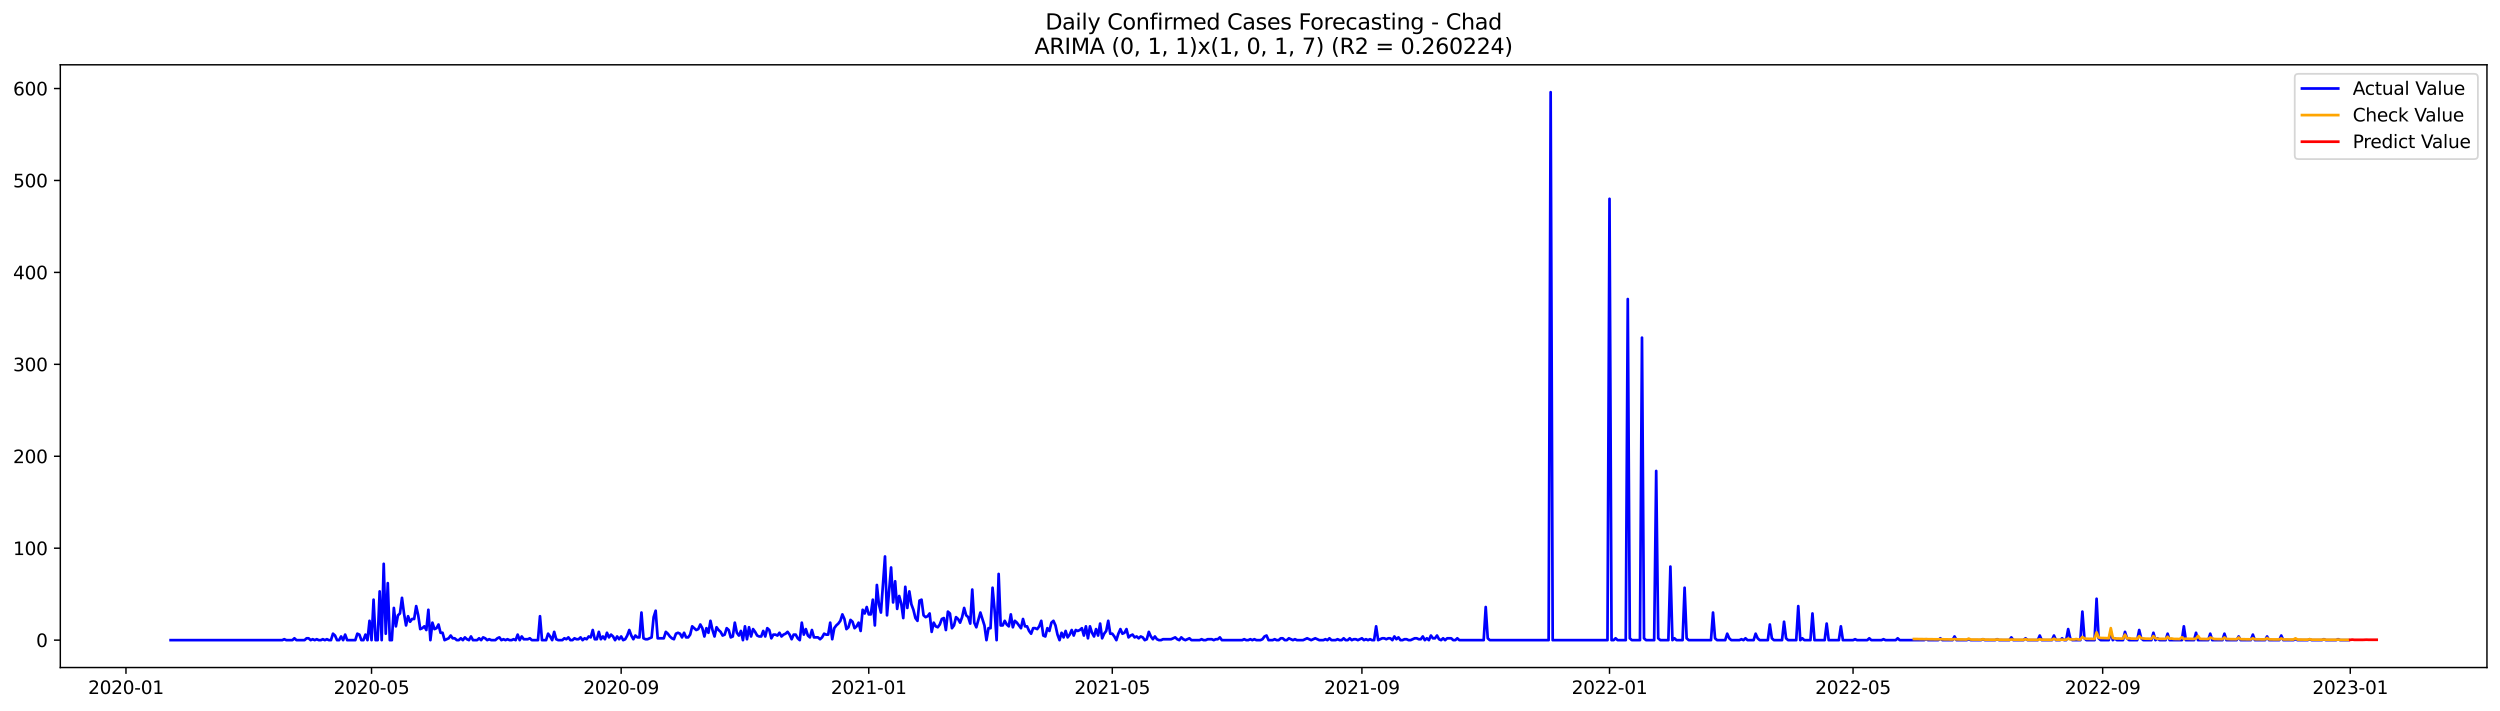 <?xml version="1.0" encoding="utf-8" standalone="no"?>
<!DOCTYPE svg PUBLIC "-//W3C//DTD SVG 1.1//EN"
  "http://www.w3.org/Graphics/SVG/1.1/DTD/svg11.dtd">
<svg xmlns:xlink="http://www.w3.org/1999/xlink" width="1379.688pt" height="392.274pt" viewBox="0 0 1379.688 392.274" xmlns="http://www.w3.org/2000/svg" version="1.1">
 <defs>
  <style type="text/css">*{stroke-linejoin: round; stroke-linecap: butt}</style>
 </defs>
 <g id="figure_1">
  <g id="patch_1">
   <path d="M 0 392.274 
L 1379.688 392.274 
L 1379.688 0 
L 0 0 
z
" style="fill: #ffffff"/>
  </g>
  <g id="axes_1">
   <g id="patch_2">
    <path d="M 33.288 368.396 
L 1372.487 368.396 
L 1372.487 35.755 
L 33.288 35.755 
z
" style="fill: #ffffff"/>
   </g>
   <g id="matplotlib.axis_1">
    <g id="xtick_1">
     <g id="line2d_1">
      <defs>
       <path id="mf5086cfd01" d="M 0 0 
L 0 3.5 
" style="stroke: #000000; stroke-width: 0.8"/>
      </defs>
      <g>
       <use xlink:href="#mf5086cfd01" x="69.52" y="368.396" style="stroke: #000000; stroke-width: 0.8"/>
      </g>
     </g>
     <g id="text_1">
      <!-- 2020-01 -->
      <g transform="translate(48.629 382.994)scale(0.1 -0.1)">
       <defs>
        <path id="DejaVuSans-32" d="M 1228 531 
L 3431 531 
L 3431 0 
L 469 0 
L 469 531 
Q 828 903 1448 1529 
Q 2069 2156 2228 2338 
Q 2531 2678 2651 2914 
Q 2772 3150 2772 3378 
Q 2772 3750 2511 3984 
Q 2250 4219 1831 4219 
Q 1534 4219 1204 4116 
Q 875 4013 500 3803 
L 500 4441 
Q 881 4594 1212 4672 
Q 1544 4750 1819 4750 
Q 2544 4750 2975 4387 
Q 3406 4025 3406 3419 
Q 3406 3131 3298 2873 
Q 3191 2616 2906 2266 
Q 2828 2175 2409 1742 
Q 1991 1309 1228 531 
z
" transform="scale(0.016)"/>
        <path id="DejaVuSans-30" d="M 2034 4250 
Q 1547 4250 1301 3770 
Q 1056 3291 1056 2328 
Q 1056 1369 1301 889 
Q 1547 409 2034 409 
Q 2525 409 2770 889 
Q 3016 1369 3016 2328 
Q 3016 3291 2770 3770 
Q 2525 4250 2034 4250 
z
M 2034 4750 
Q 2819 4750 3233 4129 
Q 3647 3509 3647 2328 
Q 3647 1150 3233 529 
Q 2819 -91 2034 -91 
Q 1250 -91 836 529 
Q 422 1150 422 2328 
Q 422 3509 836 4129 
Q 1250 4750 2034 4750 
z
" transform="scale(0.016)"/>
        <path id="DejaVuSans-2d" d="M 313 2009 
L 1997 2009 
L 1997 1497 
L 313 1497 
L 313 2009 
z
" transform="scale(0.016)"/>
        <path id="DejaVuSans-31" d="M 794 531 
L 1825 531 
L 1825 4091 
L 703 3866 
L 703 4441 
L 1819 4666 
L 2450 4666 
L 2450 531 
L 3481 531 
L 3481 0 
L 794 0 
L 794 531 
z
" transform="scale(0.016)"/>
       </defs>
       <use xlink:href="#DejaVuSans-32"/>
       <use xlink:href="#DejaVuSans-30" x="63.623"/>
       <use xlink:href="#DejaVuSans-32" x="127.246"/>
       <use xlink:href="#DejaVuSans-30" x="190.869"/>
       <use xlink:href="#DejaVuSans-2d" x="254.492"/>
       <use xlink:href="#DejaVuSans-30" x="290.576"/>
       <use xlink:href="#DejaVuSans-31" x="354.199"/>
      </g>
     </g>
    </g>
    <g id="xtick_2">
     <g id="line2d_2">
      <g>
       <use xlink:href="#mf5086cfd01" x="205.042" y="368.396" style="stroke: #000000; stroke-width: 0.8"/>
      </g>
     </g>
     <g id="text_2">
      <!-- 2020-05 -->
      <g transform="translate(184.15 382.994)scale(0.1 -0.1)">
       <defs>
        <path id="DejaVuSans-35" d="M 691 4666 
L 3169 4666 
L 3169 4134 
L 1269 4134 
L 1269 2991 
Q 1406 3038 1543 3061 
Q 1681 3084 1819 3084 
Q 2600 3084 3056 2656 
Q 3513 2228 3513 1497 
Q 3513 744 3044 326 
Q 2575 -91 1722 -91 
Q 1428 -91 1123 -41 
Q 819 9 494 109 
L 494 744 
Q 775 591 1075 516 
Q 1375 441 1709 441 
Q 2250 441 2565 725 
Q 2881 1009 2881 1497 
Q 2881 1984 2565 2268 
Q 2250 2553 1709 2553 
Q 1456 2553 1204 2497 
Q 953 2441 691 2322 
L 691 4666 
z
" transform="scale(0.016)"/>
       </defs>
       <use xlink:href="#DejaVuSans-32"/>
       <use xlink:href="#DejaVuSans-30" x="63.623"/>
       <use xlink:href="#DejaVuSans-32" x="127.246"/>
       <use xlink:href="#DejaVuSans-30" x="190.869"/>
       <use xlink:href="#DejaVuSans-2d" x="254.492"/>
       <use xlink:href="#DejaVuSans-30" x="290.576"/>
       <use xlink:href="#DejaVuSans-35" x="354.199"/>
      </g>
     </g>
    </g>
    <g id="xtick_3">
     <g id="line2d_3">
      <g>
       <use xlink:href="#mf5086cfd01" x="342.803" y="368.396" style="stroke: #000000; stroke-width: 0.8"/>
      </g>
     </g>
     <g id="text_3">
      <!-- 2020-09 -->
      <g transform="translate(321.912 382.994)scale(0.1 -0.1)">
       <defs>
        <path id="DejaVuSans-39" d="M 703 97 
L 703 672 
Q 941 559 1184 500 
Q 1428 441 1663 441 
Q 2288 441 2617 861 
Q 2947 1281 2994 2138 
Q 2813 1869 2534 1725 
Q 2256 1581 1919 1581 
Q 1219 1581 811 2004 
Q 403 2428 403 3163 
Q 403 3881 828 4315 
Q 1253 4750 1959 4750 
Q 2769 4750 3195 4129 
Q 3622 3509 3622 2328 
Q 3622 1225 3098 567 
Q 2575 -91 1691 -91 
Q 1453 -91 1209 -44 
Q 966 3 703 97 
z
M 1959 2075 
Q 2384 2075 2632 2365 
Q 2881 2656 2881 3163 
Q 2881 3666 2632 3958 
Q 2384 4250 1959 4250 
Q 1534 4250 1286 3958 
Q 1038 3666 1038 3163 
Q 1038 2656 1286 2365 
Q 1534 2075 1959 2075 
z
" transform="scale(0.016)"/>
       </defs>
       <use xlink:href="#DejaVuSans-32"/>
       <use xlink:href="#DejaVuSans-30" x="63.623"/>
       <use xlink:href="#DejaVuSans-32" x="127.246"/>
       <use xlink:href="#DejaVuSans-30" x="190.869"/>
       <use xlink:href="#DejaVuSans-2d" x="254.492"/>
       <use xlink:href="#DejaVuSans-30" x="290.576"/>
       <use xlink:href="#DejaVuSans-39" x="354.199"/>
      </g>
     </g>
    </g>
    <g id="xtick_4">
     <g id="line2d_4">
      <g>
       <use xlink:href="#mf5086cfd01" x="479.445" y="368.396" style="stroke: #000000; stroke-width: 0.8"/>
      </g>
     </g>
     <g id="text_4">
      <!-- 2021-01 -->
      <g transform="translate(458.553 382.994)scale(0.1 -0.1)">
       <use xlink:href="#DejaVuSans-32"/>
       <use xlink:href="#DejaVuSans-30" x="63.623"/>
       <use xlink:href="#DejaVuSans-32" x="127.246"/>
       <use xlink:href="#DejaVuSans-31" x="190.869"/>
       <use xlink:href="#DejaVuSans-2d" x="254.492"/>
       <use xlink:href="#DejaVuSans-30" x="290.576"/>
       <use xlink:href="#DejaVuSans-31" x="354.199"/>
      </g>
     </g>
    </g>
    <g id="xtick_5">
     <g id="line2d_5">
      <g>
       <use xlink:href="#mf5086cfd01" x="613.846" y="368.396" style="stroke: #000000; stroke-width: 0.8"/>
      </g>
     </g>
     <g id="text_5">
      <!-- 2021-05 -->
      <g transform="translate(592.955 382.994)scale(0.1 -0.1)">
       <use xlink:href="#DejaVuSans-32"/>
       <use xlink:href="#DejaVuSans-30" x="63.623"/>
       <use xlink:href="#DejaVuSans-32" x="127.246"/>
       <use xlink:href="#DejaVuSans-31" x="190.869"/>
       <use xlink:href="#DejaVuSans-2d" x="254.492"/>
       <use xlink:href="#DejaVuSans-30" x="290.576"/>
       <use xlink:href="#DejaVuSans-35" x="354.199"/>
      </g>
     </g>
    </g>
    <g id="xtick_6">
     <g id="line2d_6">
      <g>
       <use xlink:href="#mf5086cfd01" x="751.608" y="368.396" style="stroke: #000000; stroke-width: 0.8"/>
      </g>
     </g>
     <g id="text_6">
      <!-- 2021-09 -->
      <g transform="translate(730.717 382.994)scale(0.1 -0.1)">
       <use xlink:href="#DejaVuSans-32"/>
       <use xlink:href="#DejaVuSans-30" x="63.623"/>
       <use xlink:href="#DejaVuSans-32" x="127.246"/>
       <use xlink:href="#DejaVuSans-31" x="190.869"/>
       <use xlink:href="#DejaVuSans-2d" x="254.492"/>
       <use xlink:href="#DejaVuSans-30" x="290.576"/>
       <use xlink:href="#DejaVuSans-39" x="354.199"/>
      </g>
     </g>
    </g>
    <g id="xtick_7">
     <g id="line2d_7">
      <g>
       <use xlink:href="#mf5086cfd01" x="888.25" y="368.396" style="stroke: #000000; stroke-width: 0.8"/>
      </g>
     </g>
     <g id="text_7">
      <!-- 2022-01 -->
      <g transform="translate(867.358 382.994)scale(0.1 -0.1)">
       <use xlink:href="#DejaVuSans-32"/>
       <use xlink:href="#DejaVuSans-30" x="63.623"/>
       <use xlink:href="#DejaVuSans-32" x="127.246"/>
       <use xlink:href="#DejaVuSans-32" x="190.869"/>
       <use xlink:href="#DejaVuSans-2d" x="254.492"/>
       <use xlink:href="#DejaVuSans-30" x="290.576"/>
       <use xlink:href="#DejaVuSans-31" x="354.199"/>
      </g>
     </g>
    </g>
    <g id="xtick_8">
     <g id="line2d_8">
      <g>
       <use xlink:href="#mf5086cfd01" x="1022.651" y="368.396" style="stroke: #000000; stroke-width: 0.8"/>
      </g>
     </g>
     <g id="text_8">
      <!-- 2022-05 -->
      <g transform="translate(1001.76 382.994)scale(0.1 -0.1)">
       <use xlink:href="#DejaVuSans-32"/>
       <use xlink:href="#DejaVuSans-30" x="63.623"/>
       <use xlink:href="#DejaVuSans-32" x="127.246"/>
       <use xlink:href="#DejaVuSans-32" x="190.869"/>
       <use xlink:href="#DejaVuSans-2d" x="254.492"/>
       <use xlink:href="#DejaVuSans-30" x="290.576"/>
       <use xlink:href="#DejaVuSans-35" x="354.199"/>
      </g>
     </g>
    </g>
    <g id="xtick_9">
     <g id="line2d_9">
      <g>
       <use xlink:href="#mf5086cfd01" x="1160.413" y="368.396" style="stroke: #000000; stroke-width: 0.8"/>
      </g>
     </g>
     <g id="text_9">
      <!-- 2022-09 -->
      <g transform="translate(1139.522 382.994)scale(0.1 -0.1)">
       <use xlink:href="#DejaVuSans-32"/>
       <use xlink:href="#DejaVuSans-30" x="63.623"/>
       <use xlink:href="#DejaVuSans-32" x="127.246"/>
       <use xlink:href="#DejaVuSans-32" x="190.869"/>
       <use xlink:href="#DejaVuSans-2d" x="254.492"/>
       <use xlink:href="#DejaVuSans-30" x="290.576"/>
       <use xlink:href="#DejaVuSans-39" x="354.199"/>
      </g>
     </g>
    </g>
    <g id="xtick_10">
     <g id="line2d_10">
      <g>
       <use xlink:href="#mf5086cfd01" x="1297.055" y="368.396" style="stroke: #000000; stroke-width: 0.8"/>
      </g>
     </g>
     <g id="text_10">
      <!-- 2023-01 -->
      <g transform="translate(1276.163 382.994)scale(0.1 -0.1)">
       <defs>
        <path id="DejaVuSans-33" d="M 2597 2516 
Q 3050 2419 3304 2112 
Q 3559 1806 3559 1356 
Q 3559 666 3084 287 
Q 2609 -91 1734 -91 
Q 1441 -91 1130 -33 
Q 819 25 488 141 
L 488 750 
Q 750 597 1062 519 
Q 1375 441 1716 441 
Q 2309 441 2620 675 
Q 2931 909 2931 1356 
Q 2931 1769 2642 2001 
Q 2353 2234 1838 2234 
L 1294 2234 
L 1294 2753 
L 1863 2753 
Q 2328 2753 2575 2939 
Q 2822 3125 2822 3475 
Q 2822 3834 2567 4026 
Q 2313 4219 1838 4219 
Q 1578 4219 1281 4162 
Q 984 4106 628 3988 
L 628 4550 
Q 988 4650 1302 4700 
Q 1616 4750 1894 4750 
Q 2613 4750 3031 4423 
Q 3450 4097 3450 3541 
Q 3450 3153 3228 2886 
Q 3006 2619 2597 2516 
z
" transform="scale(0.016)"/>
       </defs>
       <use xlink:href="#DejaVuSans-32"/>
       <use xlink:href="#DejaVuSans-30" x="63.623"/>
       <use xlink:href="#DejaVuSans-32" x="127.246"/>
       <use xlink:href="#DejaVuSans-33" x="190.869"/>
       <use xlink:href="#DejaVuSans-2d" x="254.492"/>
       <use xlink:href="#DejaVuSans-30" x="290.576"/>
       <use xlink:href="#DejaVuSans-31" x="354.199"/>
      </g>
     </g>
    </g>
   </g>
   <g id="matplotlib.axis_2">
    <g id="ytick_1">
     <g id="line2d_11">
      <defs>
       <path id="m3cef3af530" d="M 0 0 
L -3.5 0 
" style="stroke: #000000; stroke-width: 0.8"/>
      </defs>
      <g>
       <use xlink:href="#m3cef3af530" x="33.288" y="353.276" style="stroke: #000000; stroke-width: 0.8"/>
      </g>
     </g>
     <g id="text_11">
      <!-- 0 -->
      <g transform="translate(19.925 357.075)scale(0.1 -0.1)">
       <use xlink:href="#DejaVuSans-30"/>
      </g>
     </g>
    </g>
    <g id="ytick_2">
     <g id="line2d_12">
      <g>
       <use xlink:href="#m3cef3af530" x="33.288" y="302.537" style="stroke: #000000; stroke-width: 0.8"/>
      </g>
     </g>
     <g id="text_12">
      <!-- 100 -->
      <g transform="translate(7.2 306.336)scale(0.1 -0.1)">
       <use xlink:href="#DejaVuSans-31"/>
       <use xlink:href="#DejaVuSans-30" x="63.623"/>
       <use xlink:href="#DejaVuSans-30" x="127.246"/>
      </g>
     </g>
    </g>
    <g id="ytick_3">
     <g id="line2d_13">
      <g>
       <use xlink:href="#m3cef3af530" x="33.288" y="251.799" style="stroke: #000000; stroke-width: 0.8"/>
      </g>
     </g>
     <g id="text_13">
      <!-- 200 -->
      <g transform="translate(7.2 255.598)scale(0.1 -0.1)">
       <use xlink:href="#DejaVuSans-32"/>
       <use xlink:href="#DejaVuSans-30" x="63.623"/>
       <use xlink:href="#DejaVuSans-30" x="127.246"/>
      </g>
     </g>
    </g>
    <g id="ytick_4">
     <g id="line2d_14">
      <g>
       <use xlink:href="#m3cef3af530" x="33.288" y="201.061" style="stroke: #000000; stroke-width: 0.8"/>
      </g>
     </g>
     <g id="text_14">
      <!-- 300 -->
      <g transform="translate(7.2 204.86)scale(0.1 -0.1)">
       <use xlink:href="#DejaVuSans-33"/>
       <use xlink:href="#DejaVuSans-30" x="63.623"/>
       <use xlink:href="#DejaVuSans-30" x="127.246"/>
      </g>
     </g>
    </g>
    <g id="ytick_5">
     <g id="line2d_15">
      <g>
       <use xlink:href="#m3cef3af530" x="33.288" y="150.322" style="stroke: #000000; stroke-width: 0.8"/>
      </g>
     </g>
     <g id="text_15">
      <!-- 400 -->
      <g transform="translate(7.2 154.122)scale(0.1 -0.1)">
       <defs>
        <path id="DejaVuSans-34" d="M 2419 4116 
L 825 1625 
L 2419 1625 
L 2419 4116 
z
M 2253 4666 
L 3047 4666 
L 3047 1625 
L 3713 1625 
L 3713 1100 
L 3047 1100 
L 3047 0 
L 2419 0 
L 2419 1100 
L 313 1100 
L 313 1709 
L 2253 4666 
z
" transform="scale(0.016)"/>
       </defs>
       <use xlink:href="#DejaVuSans-34"/>
       <use xlink:href="#DejaVuSans-30" x="63.623"/>
       <use xlink:href="#DejaVuSans-30" x="127.246"/>
      </g>
     </g>
    </g>
    <g id="ytick_6">
     <g id="line2d_16">
      <g>
       <use xlink:href="#m3cef3af530" x="33.288" y="99.584" style="stroke: #000000; stroke-width: 0.8"/>
      </g>
     </g>
     <g id="text_16">
      <!-- 500 -->
      <g transform="translate(7.2 103.383)scale(0.1 -0.1)">
       <use xlink:href="#DejaVuSans-35"/>
       <use xlink:href="#DejaVuSans-30" x="63.623"/>
       <use xlink:href="#DejaVuSans-30" x="127.246"/>
      </g>
     </g>
    </g>
    <g id="ytick_7">
     <g id="line2d_17">
      <g>
       <use xlink:href="#m3cef3af530" x="33.288" y="48.846" style="stroke: #000000; stroke-width: 0.8"/>
      </g>
     </g>
     <g id="text_17">
      <!-- 600 -->
      <g transform="translate(7.2 52.645)scale(0.1 -0.1)">
       <defs>
        <path id="DejaVuSans-36" d="M 2113 2584 
Q 1688 2584 1439 2293 
Q 1191 2003 1191 1497 
Q 1191 994 1439 701 
Q 1688 409 2113 409 
Q 2538 409 2786 701 
Q 3034 994 3034 1497 
Q 3034 2003 2786 2293 
Q 2538 2584 2113 2584 
z
M 3366 4563 
L 3366 3988 
Q 3128 4100 2886 4159 
Q 2644 4219 2406 4219 
Q 1781 4219 1451 3797 
Q 1122 3375 1075 2522 
Q 1259 2794 1537 2939 
Q 1816 3084 2150 3084 
Q 2853 3084 3261 2657 
Q 3669 2231 3669 1497 
Q 3669 778 3244 343 
Q 2819 -91 2113 -91 
Q 1303 -91 875 529 
Q 447 1150 447 2328 
Q 447 3434 972 4092 
Q 1497 4750 2381 4750 
Q 2619 4750 2861 4703 
Q 3103 4656 3366 4563 
z
" transform="scale(0.016)"/>
       </defs>
       <use xlink:href="#DejaVuSans-36"/>
       <use xlink:href="#DejaVuSans-30" x="63.623"/>
       <use xlink:href="#DejaVuSans-30" x="127.246"/>
      </g>
     </g>
    </g>
   </g>
   <g id="line2d_18">
    <path d="M 94.16 353.276 
L 155.761 353.276 
L 156.881 352.768 
L 158.001 353.276 
L 161.361 353.276 
L 162.481 352.261 
L 163.601 353.276 
L 168.081 353.276 
L 169.201 352.261 
L 170.321 352.261 
L 171.441 353.276 
L 172.561 352.768 
L 173.681 353.276 
L 174.801 352.768 
L 175.921 353.276 
L 177.041 353.276 
L 178.161 352.768 
L 179.281 353.276 
L 180.401 352.768 
L 181.521 353.276 
L 182.641 353.276 
L 183.761 349.724 
L 184.881 350.739 
L 186.001 353.276 
L 187.121 353.276 
L 188.241 351.246 
L 189.361 353.276 
L 190.481 350.231 
L 191.601 353.276 
L 196.081 353.276 
L 197.201 349.724 
L 198.321 350.231 
L 199.441 353.276 
L 200.561 353.276 
L 201.682 350.231 
L 202.802 353.276 
L 203.922 342.62 
L 205.042 353.276 
L 206.162 330.951 
L 207.282 353.276 
L 208.402 353.276 
L 209.522 326.384 
L 210.642 353.276 
L 211.762 311.163 
L 212.882 349.724 
L 214.002 321.818 
L 215.122 353.276 
L 216.242 353.276 
L 217.362 335.517 
L 218.482 345.665 
L 219.602 339.576 
L 220.722 338.561 
L 221.842 329.936 
L 222.962 338.561 
L 224.082 345.157 
L 225.202 340.084 
L 226.322 343.128 
L 227.442 341.606 
L 228.562 341.606 
L 229.682 334.502 
L 230.802 339.576 
L 231.922 347.187 
L 233.042 346.68 
L 234.162 345.665 
L 235.282 347.694 
L 236.402 336.532 
L 237.522 353.276 
L 238.642 343.635 
L 239.762 347.187 
L 240.882 346.68 
L 242.002 344.65 
L 243.122 349.216 
L 244.242 349.216 
L 245.362 353.276 
L 247.602 352.261 
L 248.722 350.739 
L 249.842 352.261 
L 250.962 352.261 
L 252.082 353.276 
L 253.202 353.276 
L 254.322 352.261 
L 255.442 353.276 
L 256.562 351.753 
L 257.682 352.768 
L 258.802 353.276 
L 259.922 351.246 
L 261.042 353.276 
L 263.282 353.276 
L 264.402 352.261 
L 265.522 353.276 
L 266.642 351.753 
L 267.762 352.261 
L 268.882 353.276 
L 270.002 352.768 
L 271.122 353.276 
L 273.362 353.276 
L 274.482 352.261 
L 275.602 351.753 
L 276.722 353.276 
L 277.842 352.768 
L 278.962 353.276 
L 280.082 352.768 
L 281.202 353.276 
L 282.322 353.276 
L 283.442 352.768 
L 284.563 353.276 
L 285.683 350.231 
L 286.803 353.276 
L 287.923 351.246 
L 289.043 352.768 
L 291.283 352.768 
L 292.403 352.261 
L 293.523 353.276 
L 296.883 353.276 
L 298.003 340.084 
L 299.123 353.276 
L 301.363 353.276 
L 302.483 349.724 
L 303.603 351.246 
L 304.723 353.276 
L 305.843 348.709 
L 306.963 352.768 
L 308.083 353.276 
L 310.323 353.276 
L 311.443 352.261 
L 312.563 352.768 
L 313.683 351.753 
L 314.803 353.276 
L 315.923 353.276 
L 317.043 352.261 
L 318.163 352.768 
L 319.283 352.768 
L 320.403 351.753 
L 321.523 353.276 
L 322.643 352.261 
L 323.763 352.768 
L 324.883 351.246 
L 326.003 351.753 
L 327.123 347.694 
L 328.243 352.768 
L 329.363 352.768 
L 330.483 348.709 
L 331.603 352.768 
L 332.723 351.246 
L 333.843 352.768 
L 334.963 349.216 
L 336.083 351.753 
L 337.203 350.231 
L 338.323 351.246 
L 339.443 353.276 
L 340.563 351.246 
L 341.683 352.768 
L 342.803 351.246 
L 343.923 353.276 
L 345.043 352.768 
L 346.163 350.739 
L 347.283 347.694 
L 348.403 350.739 
L 349.523 352.768 
L 350.643 350.739 
L 351.763 351.753 
L 352.883 351.753 
L 354.003 338.054 
L 355.123 352.261 
L 356.243 352.768 
L 357.363 352.768 
L 359.603 351.753 
L 360.723 340.591 
L 361.843 337.039 
L 362.963 352.261 
L 366.323 352.261 
L 367.443 348.709 
L 368.564 349.724 
L 369.684 351.246 
L 370.804 352.261 
L 371.924 352.768 
L 373.044 349.724 
L 374.164 349.216 
L 375.284 349.724 
L 376.404 351.753 
L 377.524 349.216 
L 378.644 351.753 
L 379.764 351.753 
L 380.884 350.231 
L 382.004 345.665 
L 384.244 347.694 
L 385.364 347.187 
L 386.484 344.65 
L 387.604 346.68 
L 388.724 351.246 
L 389.844 346.68 
L 390.964 349.216 
L 392.084 342.62 
L 393.204 347.694 
L 394.324 351.246 
L 395.444 346.172 
L 396.564 347.694 
L 397.684 348.709 
L 398.804 350.739 
L 399.924 350.231 
L 401.044 346.68 
L 402.164 347.694 
L 403.284 351.753 
L 404.404 351.246 
L 405.524 343.635 
L 406.644 349.216 
L 407.764 350.739 
L 408.884 348.202 
L 410.004 353.276 
L 411.124 345.665 
L 412.244 352.768 
L 413.364 346.172 
L 414.484 351.246 
L 415.604 347.187 
L 416.724 348.709 
L 417.844 350.739 
L 418.964 351.246 
L 420.084 351.246 
L 421.204 348.202 
L 422.324 351.246 
L 423.444 346.68 
L 424.564 347.694 
L 425.684 352.261 
L 426.804 350.231 
L 427.924 350.231 
L 429.044 350.739 
L 430.164 349.216 
L 431.284 351.246 
L 432.404 350.231 
L 433.524 349.724 
L 434.644 348.709 
L 435.764 350.231 
L 436.884 352.768 
L 438.004 350.231 
L 439.124 350.231 
L 440.244 352.261 
L 441.364 353.276 
L 442.484 343.635 
L 443.604 350.231 
L 444.724 347.187 
L 445.844 350.739 
L 446.964 351.753 
L 448.084 347.694 
L 449.204 351.753 
L 451.444 351.753 
L 452.565 352.768 
L 453.685 351.753 
L 454.805 349.724 
L 455.925 350.231 
L 457.045 350.231 
L 458.165 343.635 
L 459.285 352.768 
L 460.405 346.68 
L 461.525 345.157 
L 462.645 344.143 
L 463.765 342.62 
L 464.885 339.069 
L 466.005 341.606 
L 467.125 347.187 
L 468.245 346.172 
L 469.365 342.113 
L 470.485 343.128 
L 471.605 346.68 
L 472.725 345.665 
L 473.845 343.635 
L 474.965 348.202 
L 476.085 336.532 
L 477.205 338.561 
L 478.325 335.01 
L 479.445 339.069 
L 480.565 339.069 
L 481.685 330.951 
L 482.805 345.157 
L 483.925 322.833 
L 485.045 333.488 
L 486.165 338.054 
L 488.405 307.104 
L 489.525 339.576 
L 491.765 313.192 
L 492.885 332.473 
L 494.005 320.803 
L 495.125 336.024 
L 496.245 328.921 
L 497.365 332.98 
L 498.485 341.098 
L 499.605 323.847 
L 500.725 335.517 
L 501.845 326.384 
L 502.965 333.488 
L 504.085 336.532 
L 505.205 341.098 
L 506.325 342.62 
L 507.445 331.458 
L 508.565 330.951 
L 509.685 339.576 
L 510.805 340.591 
L 511.925 340.084 
L 513.045 338.561 
L 514.165 348.709 
L 515.285 343.635 
L 516.405 345.665 
L 517.525 346.172 
L 518.645 344.65 
L 519.765 341.606 
L 520.885 341.098 
L 522.005 347.694 
L 523.125 337.547 
L 524.245 338.561 
L 525.365 346.68 
L 526.485 345.157 
L 527.605 340.591 
L 528.725 341.606 
L 529.845 343.635 
L 530.965 340.591 
L 532.085 335.517 
L 533.205 339.576 
L 534.325 340.591 
L 535.445 344.143 
L 536.566 325.369 
L 537.686 343.635 
L 538.806 346.172 
L 541.046 338.054 
L 543.286 345.157 
L 544.406 353.276 
L 545.526 346.68 
L 546.646 346.68 
L 547.766 324.355 
L 548.886 336.532 
L 550.006 353.276 
L 551.126 316.744 
L 552.246 345.157 
L 553.366 345.157 
L 554.486 342.62 
L 555.606 344.65 
L 556.726 345.665 
L 557.846 339.069 
L 558.966 346.172 
L 560.086 342.62 
L 561.206 343.635 
L 563.446 346.68 
L 564.566 341.606 
L 565.686 345.665 
L 566.806 345.665 
L 567.926 348.202 
L 569.046 349.724 
L 570.166 346.68 
L 571.286 346.68 
L 572.406 347.187 
L 573.526 345.665 
L 574.646 342.62 
L 575.766 350.739 
L 576.886 351.246 
L 578.006 346.68 
L 579.126 348.202 
L 580.246 343.635 
L 581.366 342.62 
L 582.486 345.157 
L 583.606 350.231 
L 584.726 353.276 
L 585.846 349.216 
L 586.966 351.753 
L 588.086 348.202 
L 589.206 351.753 
L 590.326 350.231 
L 591.446 347.694 
L 592.566 350.739 
L 593.686 347.694 
L 594.806 348.202 
L 595.926 347.694 
L 597.046 346.68 
L 598.166 350.739 
L 599.286 345.665 
L 600.406 352.261 
L 601.526 345.665 
L 602.646 349.216 
L 603.766 351.246 
L 604.886 347.187 
L 606.006 350.739 
L 607.126 344.143 
L 608.246 352.261 
L 609.366 349.724 
L 610.486 348.202 
L 611.606 342.62 
L 612.726 349.724 
L 613.846 349.724 
L 614.966 351.246 
L 616.086 353.276 
L 617.206 349.724 
L 618.326 347.187 
L 619.447 349.724 
L 620.567 349.216 
L 621.687 347.187 
L 622.807 351.753 
L 623.927 350.739 
L 625.047 350.231 
L 626.167 351.753 
L 627.287 351.246 
L 628.407 352.261 
L 629.527 351.246 
L 630.647 351.753 
L 631.767 353.276 
L 632.887 352.768 
L 634.007 348.709 
L 635.127 351.246 
L 636.247 352.768 
L 637.367 351.246 
L 638.487 352.768 
L 639.607 353.276 
L 640.727 353.276 
L 641.847 352.768 
L 646.327 352.768 
L 648.567 351.753 
L 649.687 352.768 
L 650.807 353.276 
L 651.927 351.753 
L 653.047 352.768 
L 654.167 353.276 
L 656.407 352.261 
L 657.527 353.276 
L 662.007 353.276 
L 663.127 352.768 
L 664.247 353.276 
L 665.367 353.276 
L 666.487 352.768 
L 668.727 352.768 
L 669.847 353.276 
L 670.967 352.768 
L 672.087 352.768 
L 673.207 351.753 
L 674.327 353.276 
L 685.527 353.276 
L 686.647 352.768 
L 687.767 353.276 
L 688.887 353.276 
L 690.007 352.768 
L 691.127 353.276 
L 692.247 352.768 
L 693.367 353.276 
L 695.607 353.276 
L 696.727 352.768 
L 697.847 351.246 
L 698.967 350.739 
L 700.087 353.276 
L 702.327 353.276 
L 703.448 352.768 
L 704.568 353.276 
L 705.688 353.276 
L 706.808 352.261 
L 707.928 352.261 
L 709.048 353.276 
L 710.168 353.276 
L 711.288 352.261 
L 713.528 353.276 
L 714.648 352.768 
L 715.768 353.276 
L 719.128 353.276 
L 721.368 352.261 
L 723.608 353.276 
L 725.848 352.261 
L 728.088 353.276 
L 730.328 353.276 
L 731.448 352.768 
L 732.568 353.276 
L 733.688 352.261 
L 734.808 353.276 
L 737.048 353.276 
L 738.168 352.768 
L 739.288 353.276 
L 740.408 353.276 
L 741.528 352.261 
L 742.648 353.276 
L 743.768 353.276 
L 744.888 352.261 
L 746.008 353.276 
L 747.128 352.768 
L 748.248 352.768 
L 749.368 353.276 
L 751.608 352.261 
L 752.728 353.276 
L 753.848 352.768 
L 754.968 353.276 
L 756.088 352.768 
L 757.208 353.276 
L 758.328 353.276 
L 759.448 345.665 
L 760.568 353.276 
L 762.808 352.261 
L 763.928 352.261 
L 765.048 352.768 
L 766.168 352.261 
L 767.288 352.261 
L 768.408 353.276 
L 769.528 351.246 
L 770.648 352.768 
L 771.768 351.753 
L 772.888 353.276 
L 774.008 353.276 
L 775.128 352.768 
L 776.248 352.768 
L 777.368 353.276 
L 778.488 353.276 
L 780.728 352.261 
L 781.848 352.261 
L 782.968 352.768 
L 784.088 352.768 
L 785.208 351.246 
L 786.328 353.276 
L 787.449 352.261 
L 788.569 353.276 
L 789.689 350.739 
L 790.809 352.261 
L 791.929 352.261 
L 793.049 350.739 
L 794.169 352.768 
L 795.289 353.276 
L 796.409 352.261 
L 797.529 353.276 
L 798.649 352.261 
L 800.889 352.261 
L 802.009 353.276 
L 803.129 353.276 
L 804.249 352.261 
L 805.369 353.276 
L 818.809 353.276 
L 819.929 335.01 
L 821.049 352.261 
L 822.169 353.276 
L 854.649 353.276 
L 855.769 50.876 
L 856.889 353.276 
L 887.13 353.276 
L 888.25 109.732 
L 889.37 353.276 
L 890.49 353.276 
L 891.61 352.261 
L 892.73 353.276 
L 897.21 353.276 
L 898.33 165.037 
L 899.45 352.261 
L 900.57 353.276 
L 905.05 353.276 
L 906.17 186.347 
L 907.29 352.261 
L 908.41 353.276 
L 912.89 353.276 
L 914.01 259.917 
L 915.13 352.261 
L 916.25 353.276 
L 920.73 353.276 
L 921.85 312.685 
L 922.97 353.276 
L 924.09 352.261 
L 925.21 353.276 
L 928.57 353.276 
L 929.69 324.355 
L 930.81 352.261 
L 931.93 353.276 
L 944.25 353.276 
L 945.37 338.054 
L 946.49 352.261 
L 947.61 353.276 
L 952.09 353.276 
L 953.21 349.724 
L 954.331 352.261 
L 955.451 353.276 
L 959.931 353.276 
L 961.051 352.768 
L 962.171 353.276 
L 963.291 352.261 
L 964.411 353.276 
L 967.771 353.276 
L 968.891 349.724 
L 970.011 352.261 
L 971.131 353.276 
L 975.611 353.276 
L 976.731 344.65 
L 977.851 352.261 
L 978.971 353.276 
L 983.451 353.276 
L 984.571 343.128 
L 985.691 352.261 
L 986.811 353.276 
L 991.291 353.276 
L 992.411 334.502 
L 993.531 353.276 
L 994.651 352.261 
L 995.771 353.276 
L 999.131 353.276 
L 1000.251 338.561 
L 1001.371 353.276 
L 1006.971 353.276 
L 1008.091 344.143 
L 1009.211 353.276 
L 1014.811 353.276 
L 1015.931 345.665 
L 1017.051 353.276 
L 1022.651 353.276 
L 1023.771 352.768 
L 1024.891 353.276 
L 1030.491 353.276 
L 1031.611 352.261 
L 1032.731 353.276 
L 1038.332 353.276 
L 1039.452 352.768 
L 1040.572 353.276 
L 1046.172 353.276 
L 1047.292 352.261 
L 1048.412 353.276 
L 1061.852 353.276 
L 1062.972 352.768 
L 1064.092 353.276 
L 1069.692 353.276 
L 1070.812 352.261 
L 1071.932 353.276 
L 1077.532 353.276 
L 1078.652 351.246 
L 1079.772 353.276 
L 1085.372 353.276 
L 1086.492 352.768 
L 1087.612 353.276 
L 1093.212 353.276 
L 1094.332 352.768 
L 1095.452 353.276 
L 1101.052 353.276 
L 1102.172 352.768 
L 1103.292 353.276 
L 1108.892 353.276 
L 1110.012 351.753 
L 1111.132 353.276 
L 1116.732 353.276 
L 1117.852 352.261 
L 1118.972 353.276 
L 1124.573 353.276 
L 1125.693 350.739 
L 1126.813 353.276 
L 1132.413 353.276 
L 1133.533 350.739 
L 1134.653 353.276 
L 1136.893 353.276 
L 1138.013 352.261 
L 1139.133 353.276 
L 1140.253 353.276 
L 1141.373 347.187 
L 1142.493 352.261 
L 1143.613 353.276 
L 1148.093 353.276 
L 1149.213 337.547 
L 1150.333 352.261 
L 1151.453 353.276 
L 1155.933 353.276 
L 1157.053 330.443 
L 1158.173 352.261 
L 1159.293 353.276 
L 1163.773 353.276 
L 1164.893 348.709 
L 1166.013 353.276 
L 1167.133 352.261 
L 1168.253 353.276 
L 1171.613 353.276 
L 1172.733 348.709 
L 1173.853 352.261 
L 1174.973 353.276 
L 1179.453 353.276 
L 1180.573 347.694 
L 1181.693 352.261 
L 1182.813 353.276 
L 1187.293 353.276 
L 1188.413 349.216 
L 1189.533 353.276 
L 1190.653 352.261 
L 1191.773 353.276 
L 1195.133 353.276 
L 1196.253 349.724 
L 1197.373 353.276 
L 1204.093 353.276 
L 1205.214 345.665 
L 1206.334 353.276 
L 1210.814 353.276 
L 1211.934 349.216 
L 1213.054 353.276 
L 1218.654 353.276 
L 1219.774 349.724 
L 1220.894 353.276 
L 1226.494 353.276 
L 1227.614 349.724 
L 1228.734 353.276 
L 1234.334 353.276 
L 1235.454 351.246 
L 1236.574 353.276 
L 1242.174 353.276 
L 1243.294 350.231 
L 1244.414 353.276 
L 1250.014 353.276 
L 1251.134 351.246 
L 1252.254 353.276 
L 1257.854 353.276 
L 1258.974 350.739 
L 1260.094 353.276 
L 1265.694 353.276 
L 1266.814 352.768 
L 1267.934 353.276 
L 1273.534 353.276 
L 1274.654 352.768 
L 1275.774 353.276 
L 1281.374 353.276 
L 1282.494 352.768 
L 1283.614 353.276 
L 1289.215 353.276 
L 1290.335 352.768 
L 1291.455 353.276 
L 1295.935 353.276 
L 1295.935 353.276 
" clip-path="url(#p5943c578f9)" style="fill: none; stroke: #0000ff; stroke-width: 1.5; stroke-linecap: square"/>
   </g>
   <g id="line2d_19">
    <path d="M 1056.252 352.652 
L 1069.692 352.831 
L 1070.812 352.726 
L 1073.052 352.844 
L 1077.532 352.894 
L 1078.652 352.666 
L 1079.772 352.862 
L 1085.372 352.921 
L 1086.492 352.453 
L 1087.612 352.941 
L 1093.212 352.988 
L 1094.332 352.785 
L 1095.452 352.996 
L 1101.052 353.036 
L 1102.172 352.89 
L 1103.292 353.039 
L 1108.892 353.073 
L 1110.012 352.938 
L 1112.252 353.05 
L 1116.732 353.076 
L 1117.852 352.732 
L 1118.972 353.068 
L 1124.573 353.097 
L 1125.693 352.812 
L 1126.813 353.04 
L 1132.413 353.074 
L 1133.533 352.483 
L 1134.653 353.027 
L 1140.253 353.033 
L 1141.373 352.376 
L 1142.493 352.884 
L 1144.733 352.878 
L 1145.853 352.677 
L 1146.973 352.908 
L 1148.093 352.919 
L 1149.213 351.505 
L 1150.333 352.298 
L 1151.453 352.51 
L 1155.933 352.599 
L 1157.053 349.004 
L 1158.173 351.803 
L 1159.293 352.076 
L 1163.773 352.214 
L 1164.893 346.657 
L 1166.013 352.037 
L 1167.133 352.345 
L 1171.613 352.424 
L 1172.733 350.258 
L 1173.853 352.343 
L 1174.973 352.187 
L 1176.093 352.433 
L 1179.453 352.507 
L 1180.573 351.088 
L 1181.693 352.202 
L 1183.933 352.456 
L 1187.293 352.528 
L 1188.413 351.061 
L 1189.533 352.232 
L 1190.653 352.516 
L 1195.133 352.585 
L 1196.253 351.425 
L 1197.373 352.496 
L 1198.493 352.363 
L 1199.613 352.605 
L 1202.973 352.664 
L 1204.093 351.676 
L 1205.214 352.717 
L 1206.334 352.471 
L 1209.694 352.586 
L 1210.814 352.607 
L 1211.934 352.405 
L 1213.054 350.931 
L 1214.174 352.591 
L 1218.654 352.679 
L 1219.774 351.796 
L 1222.014 352.662 
L 1226.494 352.735 
L 1227.614 351.807 
L 1228.734 352.61 
L 1230.974 352.725 
L 1234.334 352.773 
L 1235.454 351.835 
L 1236.574 352.754 
L 1242.174 352.843 
L 1243.294 352.219 
L 1244.414 352.792 
L 1250.014 352.864 
L 1251.134 352.097 
L 1252.254 352.85 
L 1257.854 352.911 
L 1258.974 352.324 
L 1260.094 352.874 
L 1265.694 352.931 
L 1266.814 352.277 
L 1267.934 352.956 
L 1273.534 353.001 
L 1274.654 352.756 
L 1275.774 353.01 
L 1281.374 353.047 
L 1282.494 352.892 
L 1283.614 353.05 
L 1289.215 353.082 
L 1290.335 352.946 
L 1291.455 353.083 
L 1295.935 353.105 
L 1295.935 353.105 
" clip-path="url(#p5943c578f9)" style="fill: none; stroke: #ffa500; stroke-width: 1.5; stroke-linecap: square"/>
   </g>
   <g id="line2d_20">
    <path d="M 1297.055 353.11 
L 1298.175 352.972 
L 1299.295 353.11 
L 1300.415 353.11 
L 1301.535 353.11 
L 1302.655 353.11 
L 1303.775 353.11 
L 1304.895 353.075 
L 1306.015 353.016 
L 1307.135 353.075 
L 1308.255 353.075 
L 1309.375 353.075 
L 1310.495 353.075 
L 1311.615 353.075 
" clip-path="url(#p5943c578f9)" style="fill: none; stroke: #ff0000; stroke-width: 1.5; stroke-linecap: square"/>
   </g>
   <g id="patch_3">
    <path d="M 33.288 368.396 
L 33.288 35.755 
" style="fill: none; stroke: #000000; stroke-width: 0.8; stroke-linejoin: miter; stroke-linecap: square"/>
   </g>
   <g id="patch_4">
    <path d="M 1372.487 368.396 
L 1372.487 35.755 
" style="fill: none; stroke: #000000; stroke-width: 0.8; stroke-linejoin: miter; stroke-linecap: square"/>
   </g>
   <g id="patch_5">
    <path d="M 33.288 368.396 
L 1372.487 368.396 
" style="fill: none; stroke: #000000; stroke-width: 0.8; stroke-linejoin: miter; stroke-linecap: square"/>
   </g>
   <g id="patch_6">
    <path d="M 33.288 35.755 
L 1372.487 35.755 
" style="fill: none; stroke: #000000; stroke-width: 0.8; stroke-linejoin: miter; stroke-linecap: square"/>
   </g>
   <g id="text_18">
    <!-- Daily Confirmed Cases Forecasting - Chad -->
    <g transform="translate(576.909 16.318)scale(0.12 -0.12)">
     <defs>
      <path id="DejaVuSans-44" d="M 1259 4147 
L 1259 519 
L 2022 519 
Q 2988 519 3436 956 
Q 3884 1394 3884 2338 
Q 3884 3275 3436 3711 
Q 2988 4147 2022 4147 
L 1259 4147 
z
M 628 4666 
L 1925 4666 
Q 3281 4666 3915 4102 
Q 4550 3538 4550 2338 
Q 4550 1131 3912 565 
Q 3275 0 1925 0 
L 628 0 
L 628 4666 
z
" transform="scale(0.016)"/>
      <path id="DejaVuSans-61" d="M 2194 1759 
Q 1497 1759 1228 1600 
Q 959 1441 959 1056 
Q 959 750 1161 570 
Q 1363 391 1709 391 
Q 2188 391 2477 730 
Q 2766 1069 2766 1631 
L 2766 1759 
L 2194 1759 
z
M 3341 1997 
L 3341 0 
L 2766 0 
L 2766 531 
Q 2569 213 2275 61 
Q 1981 -91 1556 -91 
Q 1019 -91 701 211 
Q 384 513 384 1019 
Q 384 1609 779 1909 
Q 1175 2209 1959 2209 
L 2766 2209 
L 2766 2266 
Q 2766 2663 2505 2880 
Q 2244 3097 1772 3097 
Q 1472 3097 1187 3025 
Q 903 2953 641 2809 
L 641 3341 
Q 956 3463 1253 3523 
Q 1550 3584 1831 3584 
Q 2591 3584 2966 3190 
Q 3341 2797 3341 1997 
z
" transform="scale(0.016)"/>
      <path id="DejaVuSans-69" d="M 603 3500 
L 1178 3500 
L 1178 0 
L 603 0 
L 603 3500 
z
M 603 4863 
L 1178 4863 
L 1178 4134 
L 603 4134 
L 603 4863 
z
" transform="scale(0.016)"/>
      <path id="DejaVuSans-6c" d="M 603 4863 
L 1178 4863 
L 1178 0 
L 603 0 
L 603 4863 
z
" transform="scale(0.016)"/>
      <path id="DejaVuSans-79" d="M 2059 -325 
Q 1816 -950 1584 -1140 
Q 1353 -1331 966 -1331 
L 506 -1331 
L 506 -850 
L 844 -850 
Q 1081 -850 1212 -737 
Q 1344 -625 1503 -206 
L 1606 56 
L 191 3500 
L 800 3500 
L 1894 763 
L 2988 3500 
L 3597 3500 
L 2059 -325 
z
" transform="scale(0.016)"/>
      <path id="DejaVuSans-20" transform="scale(0.016)"/>
      <path id="DejaVuSans-43" d="M 4122 4306 
L 4122 3641 
Q 3803 3938 3442 4084 
Q 3081 4231 2675 4231 
Q 1875 4231 1450 3742 
Q 1025 3253 1025 2328 
Q 1025 1406 1450 917 
Q 1875 428 2675 428 
Q 3081 428 3442 575 
Q 3803 722 4122 1019 
L 4122 359 
Q 3791 134 3420 21 
Q 3050 -91 2638 -91 
Q 1578 -91 968 557 
Q 359 1206 359 2328 
Q 359 3453 968 4101 
Q 1578 4750 2638 4750 
Q 3056 4750 3426 4639 
Q 3797 4528 4122 4306 
z
" transform="scale(0.016)"/>
      <path id="DejaVuSans-6f" d="M 1959 3097 
Q 1497 3097 1228 2736 
Q 959 2375 959 1747 
Q 959 1119 1226 758 
Q 1494 397 1959 397 
Q 2419 397 2687 759 
Q 2956 1122 2956 1747 
Q 2956 2369 2687 2733 
Q 2419 3097 1959 3097 
z
M 1959 3584 
Q 2709 3584 3137 3096 
Q 3566 2609 3566 1747 
Q 3566 888 3137 398 
Q 2709 -91 1959 -91 
Q 1206 -91 779 398 
Q 353 888 353 1747 
Q 353 2609 779 3096 
Q 1206 3584 1959 3584 
z
" transform="scale(0.016)"/>
      <path id="DejaVuSans-6e" d="M 3513 2113 
L 3513 0 
L 2938 0 
L 2938 2094 
Q 2938 2591 2744 2837 
Q 2550 3084 2163 3084 
Q 1697 3084 1428 2787 
Q 1159 2491 1159 1978 
L 1159 0 
L 581 0 
L 581 3500 
L 1159 3500 
L 1159 2956 
Q 1366 3272 1645 3428 
Q 1925 3584 2291 3584 
Q 2894 3584 3203 3211 
Q 3513 2838 3513 2113 
z
" transform="scale(0.016)"/>
      <path id="DejaVuSans-66" d="M 2375 4863 
L 2375 4384 
L 1825 4384 
Q 1516 4384 1395 4259 
Q 1275 4134 1275 3809 
L 1275 3500 
L 2222 3500 
L 2222 3053 
L 1275 3053 
L 1275 0 
L 697 0 
L 697 3053 
L 147 3053 
L 147 3500 
L 697 3500 
L 697 3744 
Q 697 4328 969 4595 
Q 1241 4863 1831 4863 
L 2375 4863 
z
" transform="scale(0.016)"/>
      <path id="DejaVuSans-72" d="M 2631 2963 
Q 2534 3019 2420 3045 
Q 2306 3072 2169 3072 
Q 1681 3072 1420 2755 
Q 1159 2438 1159 1844 
L 1159 0 
L 581 0 
L 581 3500 
L 1159 3500 
L 1159 2956 
Q 1341 3275 1631 3429 
Q 1922 3584 2338 3584 
Q 2397 3584 2469 3576 
Q 2541 3569 2628 3553 
L 2631 2963 
z
" transform="scale(0.016)"/>
      <path id="DejaVuSans-6d" d="M 3328 2828 
Q 3544 3216 3844 3400 
Q 4144 3584 4550 3584 
Q 5097 3584 5394 3201 
Q 5691 2819 5691 2113 
L 5691 0 
L 5113 0 
L 5113 2094 
Q 5113 2597 4934 2840 
Q 4756 3084 4391 3084 
Q 3944 3084 3684 2787 
Q 3425 2491 3425 1978 
L 3425 0 
L 2847 0 
L 2847 2094 
Q 2847 2600 2669 2842 
Q 2491 3084 2119 3084 
Q 1678 3084 1418 2786 
Q 1159 2488 1159 1978 
L 1159 0 
L 581 0 
L 581 3500 
L 1159 3500 
L 1159 2956 
Q 1356 3278 1631 3431 
Q 1906 3584 2284 3584 
Q 2666 3584 2933 3390 
Q 3200 3197 3328 2828 
z
" transform="scale(0.016)"/>
      <path id="DejaVuSans-65" d="M 3597 1894 
L 3597 1613 
L 953 1613 
Q 991 1019 1311 708 
Q 1631 397 2203 397 
Q 2534 397 2845 478 
Q 3156 559 3463 722 
L 3463 178 
Q 3153 47 2828 -22 
Q 2503 -91 2169 -91 
Q 1331 -91 842 396 
Q 353 884 353 1716 
Q 353 2575 817 3079 
Q 1281 3584 2069 3584 
Q 2775 3584 3186 3129 
Q 3597 2675 3597 1894 
z
M 3022 2063 
Q 3016 2534 2758 2815 
Q 2500 3097 2075 3097 
Q 1594 3097 1305 2825 
Q 1016 2553 972 2059 
L 3022 2063 
z
" transform="scale(0.016)"/>
      <path id="DejaVuSans-64" d="M 2906 2969 
L 2906 4863 
L 3481 4863 
L 3481 0 
L 2906 0 
L 2906 525 
Q 2725 213 2448 61 
Q 2172 -91 1784 -91 
Q 1150 -91 751 415 
Q 353 922 353 1747 
Q 353 2572 751 3078 
Q 1150 3584 1784 3584 
Q 2172 3584 2448 3432 
Q 2725 3281 2906 2969 
z
M 947 1747 
Q 947 1113 1208 752 
Q 1469 391 1925 391 
Q 2381 391 2643 752 
Q 2906 1113 2906 1747 
Q 2906 2381 2643 2742 
Q 2381 3103 1925 3103 
Q 1469 3103 1208 2742 
Q 947 2381 947 1747 
z
" transform="scale(0.016)"/>
      <path id="DejaVuSans-73" d="M 2834 3397 
L 2834 2853 
Q 2591 2978 2328 3040 
Q 2066 3103 1784 3103 
Q 1356 3103 1142 2972 
Q 928 2841 928 2578 
Q 928 2378 1081 2264 
Q 1234 2150 1697 2047 
L 1894 2003 
Q 2506 1872 2764 1633 
Q 3022 1394 3022 966 
Q 3022 478 2636 193 
Q 2250 -91 1575 -91 
Q 1294 -91 989 -36 
Q 684 19 347 128 
L 347 722 
Q 666 556 975 473 
Q 1284 391 1588 391 
Q 1994 391 2212 530 
Q 2431 669 2431 922 
Q 2431 1156 2273 1281 
Q 2116 1406 1581 1522 
L 1381 1569 
Q 847 1681 609 1914 
Q 372 2147 372 2553 
Q 372 3047 722 3315 
Q 1072 3584 1716 3584 
Q 2034 3584 2315 3537 
Q 2597 3491 2834 3397 
z
" transform="scale(0.016)"/>
      <path id="DejaVuSans-46" d="M 628 4666 
L 3309 4666 
L 3309 4134 
L 1259 4134 
L 1259 2759 
L 3109 2759 
L 3109 2228 
L 1259 2228 
L 1259 0 
L 628 0 
L 628 4666 
z
" transform="scale(0.016)"/>
      <path id="DejaVuSans-63" d="M 3122 3366 
L 3122 2828 
Q 2878 2963 2633 3030 
Q 2388 3097 2138 3097 
Q 1578 3097 1268 2742 
Q 959 2388 959 1747 
Q 959 1106 1268 751 
Q 1578 397 2138 397 
Q 2388 397 2633 464 
Q 2878 531 3122 666 
L 3122 134 
Q 2881 22 2623 -34 
Q 2366 -91 2075 -91 
Q 1284 -91 818 406 
Q 353 903 353 1747 
Q 353 2603 823 3093 
Q 1294 3584 2113 3584 
Q 2378 3584 2631 3529 
Q 2884 3475 3122 3366 
z
" transform="scale(0.016)"/>
      <path id="DejaVuSans-74" d="M 1172 4494 
L 1172 3500 
L 2356 3500 
L 2356 3053 
L 1172 3053 
L 1172 1153 
Q 1172 725 1289 603 
Q 1406 481 1766 481 
L 2356 481 
L 2356 0 
L 1766 0 
Q 1100 0 847 248 
Q 594 497 594 1153 
L 594 3053 
L 172 3053 
L 172 3500 
L 594 3500 
L 594 4494 
L 1172 4494 
z
" transform="scale(0.016)"/>
      <path id="DejaVuSans-67" d="M 2906 1791 
Q 2906 2416 2648 2759 
Q 2391 3103 1925 3103 
Q 1463 3103 1205 2759 
Q 947 2416 947 1791 
Q 947 1169 1205 825 
Q 1463 481 1925 481 
Q 2391 481 2648 825 
Q 2906 1169 2906 1791 
z
M 3481 434 
Q 3481 -459 3084 -895 
Q 2688 -1331 1869 -1331 
Q 1566 -1331 1297 -1286 
Q 1028 -1241 775 -1147 
L 775 -588 
Q 1028 -725 1275 -790 
Q 1522 -856 1778 -856 
Q 2344 -856 2625 -561 
Q 2906 -266 2906 331 
L 2906 616 
Q 2728 306 2450 153 
Q 2172 0 1784 0 
Q 1141 0 747 490 
Q 353 981 353 1791 
Q 353 2603 747 3093 
Q 1141 3584 1784 3584 
Q 2172 3584 2450 3431 
Q 2728 3278 2906 2969 
L 2906 3500 
L 3481 3500 
L 3481 434 
z
" transform="scale(0.016)"/>
      <path id="DejaVuSans-68" d="M 3513 2113 
L 3513 0 
L 2938 0 
L 2938 2094 
Q 2938 2591 2744 2837 
Q 2550 3084 2163 3084 
Q 1697 3084 1428 2787 
Q 1159 2491 1159 1978 
L 1159 0 
L 581 0 
L 581 4863 
L 1159 4863 
L 1159 2956 
Q 1366 3272 1645 3428 
Q 1925 3584 2291 3584 
Q 2894 3584 3203 3211 
Q 3513 2838 3513 2113 
z
" transform="scale(0.016)"/>
     </defs>
     <use xlink:href="#DejaVuSans-44"/>
     <use xlink:href="#DejaVuSans-61" x="77.002"/>
     <use xlink:href="#DejaVuSans-69" x="138.281"/>
     <use xlink:href="#DejaVuSans-6c" x="166.064"/>
     <use xlink:href="#DejaVuSans-79" x="193.848"/>
     <use xlink:href="#DejaVuSans-20" x="253.027"/>
     <use xlink:href="#DejaVuSans-43" x="284.814"/>
     <use xlink:href="#DejaVuSans-6f" x="354.639"/>
     <use xlink:href="#DejaVuSans-6e" x="415.82"/>
     <use xlink:href="#DejaVuSans-66" x="479.199"/>
     <use xlink:href="#DejaVuSans-69" x="514.404"/>
     <use xlink:href="#DejaVuSans-72" x="542.188"/>
     <use xlink:href="#DejaVuSans-6d" x="581.551"/>
     <use xlink:href="#DejaVuSans-65" x="678.963"/>
     <use xlink:href="#DejaVuSans-64" x="740.486"/>
     <use xlink:href="#DejaVuSans-20" x="803.963"/>
     <use xlink:href="#DejaVuSans-43" x="835.75"/>
     <use xlink:href="#DejaVuSans-61" x="905.574"/>
     <use xlink:href="#DejaVuSans-73" x="966.854"/>
     <use xlink:href="#DejaVuSans-65" x="1018.953"/>
     <use xlink:href="#DejaVuSans-73" x="1080.477"/>
     <use xlink:href="#DejaVuSans-20" x="1132.576"/>
     <use xlink:href="#DejaVuSans-46" x="1164.363"/>
     <use xlink:href="#DejaVuSans-6f" x="1218.258"/>
     <use xlink:href="#DejaVuSans-72" x="1279.439"/>
     <use xlink:href="#DejaVuSans-65" x="1318.303"/>
     <use xlink:href="#DejaVuSans-63" x="1379.826"/>
     <use xlink:href="#DejaVuSans-61" x="1434.807"/>
     <use xlink:href="#DejaVuSans-73" x="1496.086"/>
     <use xlink:href="#DejaVuSans-74" x="1548.186"/>
     <use xlink:href="#DejaVuSans-69" x="1587.395"/>
     <use xlink:href="#DejaVuSans-6e" x="1615.178"/>
     <use xlink:href="#DejaVuSans-67" x="1678.557"/>
     <use xlink:href="#DejaVuSans-20" x="1742.033"/>
     <use xlink:href="#DejaVuSans-2d" x="1773.82"/>
     <use xlink:href="#DejaVuSans-20" x="1809.904"/>
     <use xlink:href="#DejaVuSans-43" x="1841.691"/>
     <use xlink:href="#DejaVuSans-68" x="1911.516"/>
     <use xlink:href="#DejaVuSans-61" x="1974.895"/>
     <use xlink:href="#DejaVuSans-64" x="2036.174"/>
    </g>
    <!-- ARIMA (0, 1, 1)x(1, 0, 1, 7) (R2 = 0.260224) -->
    <g transform="translate(570.903 29.756)scale(0.12 -0.12)">
     <defs>
      <path id="DejaVuSans-41" d="M 2188 4044 
L 1331 1722 
L 3047 1722 
L 2188 4044 
z
M 1831 4666 
L 2547 4666 
L 4325 0 
L 3669 0 
L 3244 1197 
L 1141 1197 
L 716 0 
L 50 0 
L 1831 4666 
z
" transform="scale(0.016)"/>
      <path id="DejaVuSans-52" d="M 2841 2188 
Q 3044 2119 3236 1894 
Q 3428 1669 3622 1275 
L 4263 0 
L 3584 0 
L 2988 1197 
Q 2756 1666 2539 1819 
Q 2322 1972 1947 1972 
L 1259 1972 
L 1259 0 
L 628 0 
L 628 4666 
L 2053 4666 
Q 2853 4666 3247 4331 
Q 3641 3997 3641 3322 
Q 3641 2881 3436 2590 
Q 3231 2300 2841 2188 
z
M 1259 4147 
L 1259 2491 
L 2053 2491 
Q 2509 2491 2742 2702 
Q 2975 2913 2975 3322 
Q 2975 3731 2742 3939 
Q 2509 4147 2053 4147 
L 1259 4147 
z
" transform="scale(0.016)"/>
      <path id="DejaVuSans-49" d="M 628 4666 
L 1259 4666 
L 1259 0 
L 628 0 
L 628 4666 
z
" transform="scale(0.016)"/>
      <path id="DejaVuSans-4d" d="M 628 4666 
L 1569 4666 
L 2759 1491 
L 3956 4666 
L 4897 4666 
L 4897 0 
L 4281 0 
L 4281 4097 
L 3078 897 
L 2444 897 
L 1241 4097 
L 1241 0 
L 628 0 
L 628 4666 
z
" transform="scale(0.016)"/>
      <path id="DejaVuSans-28" d="M 1984 4856 
Q 1566 4138 1362 3434 
Q 1159 2731 1159 2009 
Q 1159 1288 1364 580 
Q 1569 -128 1984 -844 
L 1484 -844 
Q 1016 -109 783 600 
Q 550 1309 550 2009 
Q 550 2706 781 3412 
Q 1013 4119 1484 4856 
L 1984 4856 
z
" transform="scale(0.016)"/>
      <path id="DejaVuSans-2c" d="M 750 794 
L 1409 794 
L 1409 256 
L 897 -744 
L 494 -744 
L 750 256 
L 750 794 
z
" transform="scale(0.016)"/>
      <path id="DejaVuSans-29" d="M 513 4856 
L 1013 4856 
Q 1481 4119 1714 3412 
Q 1947 2706 1947 2009 
Q 1947 1309 1714 600 
Q 1481 -109 1013 -844 
L 513 -844 
Q 928 -128 1133 580 
Q 1338 1288 1338 2009 
Q 1338 2731 1133 3434 
Q 928 4138 513 4856 
z
" transform="scale(0.016)"/>
      <path id="DejaVuSans-78" d="M 3513 3500 
L 2247 1797 
L 3578 0 
L 2900 0 
L 1881 1375 
L 863 0 
L 184 0 
L 1544 1831 
L 300 3500 
L 978 3500 
L 1906 2253 
L 2834 3500 
L 3513 3500 
z
" transform="scale(0.016)"/>
      <path id="DejaVuSans-37" d="M 525 4666 
L 3525 4666 
L 3525 4397 
L 1831 0 
L 1172 0 
L 2766 4134 
L 525 4134 
L 525 4666 
z
" transform="scale(0.016)"/>
      <path id="DejaVuSans-3d" d="M 678 2906 
L 4684 2906 
L 4684 2381 
L 678 2381 
L 678 2906 
z
M 678 1631 
L 4684 1631 
L 4684 1100 
L 678 1100 
L 678 1631 
z
" transform="scale(0.016)"/>
      <path id="DejaVuSans-2e" d="M 684 794 
L 1344 794 
L 1344 0 
L 684 0 
L 684 794 
z
" transform="scale(0.016)"/>
     </defs>
     <use xlink:href="#DejaVuSans-41"/>
     <use xlink:href="#DejaVuSans-52" x="68.408"/>
     <use xlink:href="#DejaVuSans-49" x="137.891"/>
     <use xlink:href="#DejaVuSans-4d" x="167.383"/>
     <use xlink:href="#DejaVuSans-41" x="253.662"/>
     <use xlink:href="#DejaVuSans-20" x="322.07"/>
     <use xlink:href="#DejaVuSans-28" x="353.857"/>
     <use xlink:href="#DejaVuSans-30" x="392.871"/>
     <use xlink:href="#DejaVuSans-2c" x="456.494"/>
     <use xlink:href="#DejaVuSans-20" x="488.281"/>
     <use xlink:href="#DejaVuSans-31" x="520.068"/>
     <use xlink:href="#DejaVuSans-2c" x="583.691"/>
     <use xlink:href="#DejaVuSans-20" x="615.479"/>
     <use xlink:href="#DejaVuSans-31" x="647.266"/>
     <use xlink:href="#DejaVuSans-29" x="710.889"/>
     <use xlink:href="#DejaVuSans-78" x="749.902"/>
     <use xlink:href="#DejaVuSans-28" x="809.082"/>
     <use xlink:href="#DejaVuSans-31" x="848.096"/>
     <use xlink:href="#DejaVuSans-2c" x="911.719"/>
     <use xlink:href="#DejaVuSans-20" x="943.506"/>
     <use xlink:href="#DejaVuSans-30" x="975.293"/>
     <use xlink:href="#DejaVuSans-2c" x="1038.916"/>
     <use xlink:href="#DejaVuSans-20" x="1070.703"/>
     <use xlink:href="#DejaVuSans-31" x="1102.49"/>
     <use xlink:href="#DejaVuSans-2c" x="1166.113"/>
     <use xlink:href="#DejaVuSans-20" x="1197.9"/>
     <use xlink:href="#DejaVuSans-37" x="1229.688"/>
     <use xlink:href="#DejaVuSans-29" x="1293.311"/>
     <use xlink:href="#DejaVuSans-20" x="1332.324"/>
     <use xlink:href="#DejaVuSans-28" x="1364.111"/>
     <use xlink:href="#DejaVuSans-52" x="1403.125"/>
     <use xlink:href="#DejaVuSans-32" x="1472.607"/>
     <use xlink:href="#DejaVuSans-20" x="1536.23"/>
     <use xlink:href="#DejaVuSans-3d" x="1568.018"/>
     <use xlink:href="#DejaVuSans-20" x="1651.807"/>
     <use xlink:href="#DejaVuSans-30" x="1683.594"/>
     <use xlink:href="#DejaVuSans-2e" x="1747.217"/>
     <use xlink:href="#DejaVuSans-32" x="1779.004"/>
     <use xlink:href="#DejaVuSans-36" x="1842.627"/>
     <use xlink:href="#DejaVuSans-30" x="1906.25"/>
     <use xlink:href="#DejaVuSans-32" x="1969.873"/>
     <use xlink:href="#DejaVuSans-32" x="2033.496"/>
     <use xlink:href="#DejaVuSans-34" x="2097.119"/>
     <use xlink:href="#DejaVuSans-29" x="2160.742"/>
    </g>
   </g>
   <g id="legend_1">
    <g id="patch_7">
     <path d="M 1268.408 87.79 
L 1365.487 87.79 
Q 1367.487 87.79 1367.487 85.79 
L 1367.487 42.755 
Q 1367.487 40.755 1365.487 40.755 
L 1268.408 40.755 
Q 1266.408 40.755 1266.408 42.755 
L 1266.408 85.79 
Q 1266.408 87.79 1268.408 87.79 
z
" style="fill: #ffffff; opacity: 0.8; stroke: #cccccc; stroke-linejoin: miter"/>
    </g>
    <g id="line2d_21">
     <path d="M 1270.408 48.854 
L 1280.408 48.854 
L 1290.408 48.854 
" style="fill: none; stroke: #0000ff; stroke-width: 1.5; stroke-linecap: square"/>
    </g>
    <g id="text_19">
     <!-- Actual Value -->
     <g transform="translate(1298.408 52.354)scale(0.1 -0.1)">
      <defs>
       <path id="DejaVuSans-75" d="M 544 1381 
L 544 3500 
L 1119 3500 
L 1119 1403 
Q 1119 906 1312 657 
Q 1506 409 1894 409 
Q 2359 409 2629 706 
Q 2900 1003 2900 1516 
L 2900 3500 
L 3475 3500 
L 3475 0 
L 2900 0 
L 2900 538 
Q 2691 219 2414 64 
Q 2138 -91 1772 -91 
Q 1169 -91 856 284 
Q 544 659 544 1381 
z
M 1991 3584 
L 1991 3584 
z
" transform="scale(0.016)"/>
       <path id="DejaVuSans-56" d="M 1831 0 
L 50 4666 
L 709 4666 
L 2188 738 
L 3669 4666 
L 4325 4666 
L 2547 0 
L 1831 0 
z
" transform="scale(0.016)"/>
      </defs>
      <use xlink:href="#DejaVuSans-41"/>
      <use xlink:href="#DejaVuSans-63" x="66.658"/>
      <use xlink:href="#DejaVuSans-74" x="121.639"/>
      <use xlink:href="#DejaVuSans-75" x="160.848"/>
      <use xlink:href="#DejaVuSans-61" x="224.227"/>
      <use xlink:href="#DejaVuSans-6c" x="285.506"/>
      <use xlink:href="#DejaVuSans-20" x="313.289"/>
      <use xlink:href="#DejaVuSans-56" x="345.076"/>
      <use xlink:href="#DejaVuSans-61" x="405.734"/>
      <use xlink:href="#DejaVuSans-6c" x="467.014"/>
      <use xlink:href="#DejaVuSans-75" x="494.797"/>
      <use xlink:href="#DejaVuSans-65" x="558.176"/>
     </g>
    </g>
    <g id="line2d_22">
     <path d="M 1270.408 63.532 
L 1280.408 63.532 
L 1290.408 63.532 
" style="fill: none; stroke: #ffa500; stroke-width: 1.5; stroke-linecap: square"/>
    </g>
    <g id="text_20">
     <!-- Check Value -->
     <g transform="translate(1298.408 67.032)scale(0.1 -0.1)">
      <defs>
       <path id="DejaVuSans-6b" d="M 581 4863 
L 1159 4863 
L 1159 1991 
L 2875 3500 
L 3609 3500 
L 1753 1863 
L 3688 0 
L 2938 0 
L 1159 1709 
L 1159 0 
L 581 0 
L 581 4863 
z
" transform="scale(0.016)"/>
      </defs>
      <use xlink:href="#DejaVuSans-43"/>
      <use xlink:href="#DejaVuSans-68" x="69.824"/>
      <use xlink:href="#DejaVuSans-65" x="133.203"/>
      <use xlink:href="#DejaVuSans-63" x="194.727"/>
      <use xlink:href="#DejaVuSans-6b" x="249.707"/>
      <use xlink:href="#DejaVuSans-20" x="307.617"/>
      <use xlink:href="#DejaVuSans-56" x="339.404"/>
      <use xlink:href="#DejaVuSans-61" x="400.062"/>
      <use xlink:href="#DejaVuSans-6c" x="461.342"/>
      <use xlink:href="#DejaVuSans-75" x="489.125"/>
      <use xlink:href="#DejaVuSans-65" x="552.504"/>
     </g>
    </g>
    <g id="line2d_23">
     <path d="M 1270.408 78.21 
L 1280.408 78.21 
L 1290.408 78.21 
" style="fill: none; stroke: #ff0000; stroke-width: 1.5; stroke-linecap: square"/>
    </g>
    <g id="text_21">
     <!-- Predict Value -->
     <g transform="translate(1298.408 81.71)scale(0.1 -0.1)">
      <defs>
       <path id="DejaVuSans-50" d="M 1259 4147 
L 1259 2394 
L 2053 2394 
Q 2494 2394 2734 2622 
Q 2975 2850 2975 3272 
Q 2975 3691 2734 3919 
Q 2494 4147 2053 4147 
L 1259 4147 
z
M 628 4666 
L 2053 4666 
Q 2838 4666 3239 4311 
Q 3641 3956 3641 3272 
Q 3641 2581 3239 2228 
Q 2838 1875 2053 1875 
L 1259 1875 
L 1259 0 
L 628 0 
L 628 4666 
z
" transform="scale(0.016)"/>
      </defs>
      <use xlink:href="#DejaVuSans-50"/>
      <use xlink:href="#DejaVuSans-72" x="58.553"/>
      <use xlink:href="#DejaVuSans-65" x="97.416"/>
      <use xlink:href="#DejaVuSans-64" x="158.939"/>
      <use xlink:href="#DejaVuSans-69" x="222.416"/>
      <use xlink:href="#DejaVuSans-63" x="250.199"/>
      <use xlink:href="#DejaVuSans-74" x="305.18"/>
      <use xlink:href="#DejaVuSans-20" x="344.389"/>
      <use xlink:href="#DejaVuSans-56" x="376.176"/>
      <use xlink:href="#DejaVuSans-61" x="436.834"/>
      <use xlink:href="#DejaVuSans-6c" x="498.113"/>
      <use xlink:href="#DejaVuSans-75" x="525.896"/>
      <use xlink:href="#DejaVuSans-65" x="589.275"/>
     </g>
    </g>
   </g>
  </g>
 </g>
 <defs>
  <clipPath id="p5943c578f9">
   <rect x="33.288" y="35.755" width="1339.2" height="332.64"/>
  </clipPath>
 </defs>
</svg>
